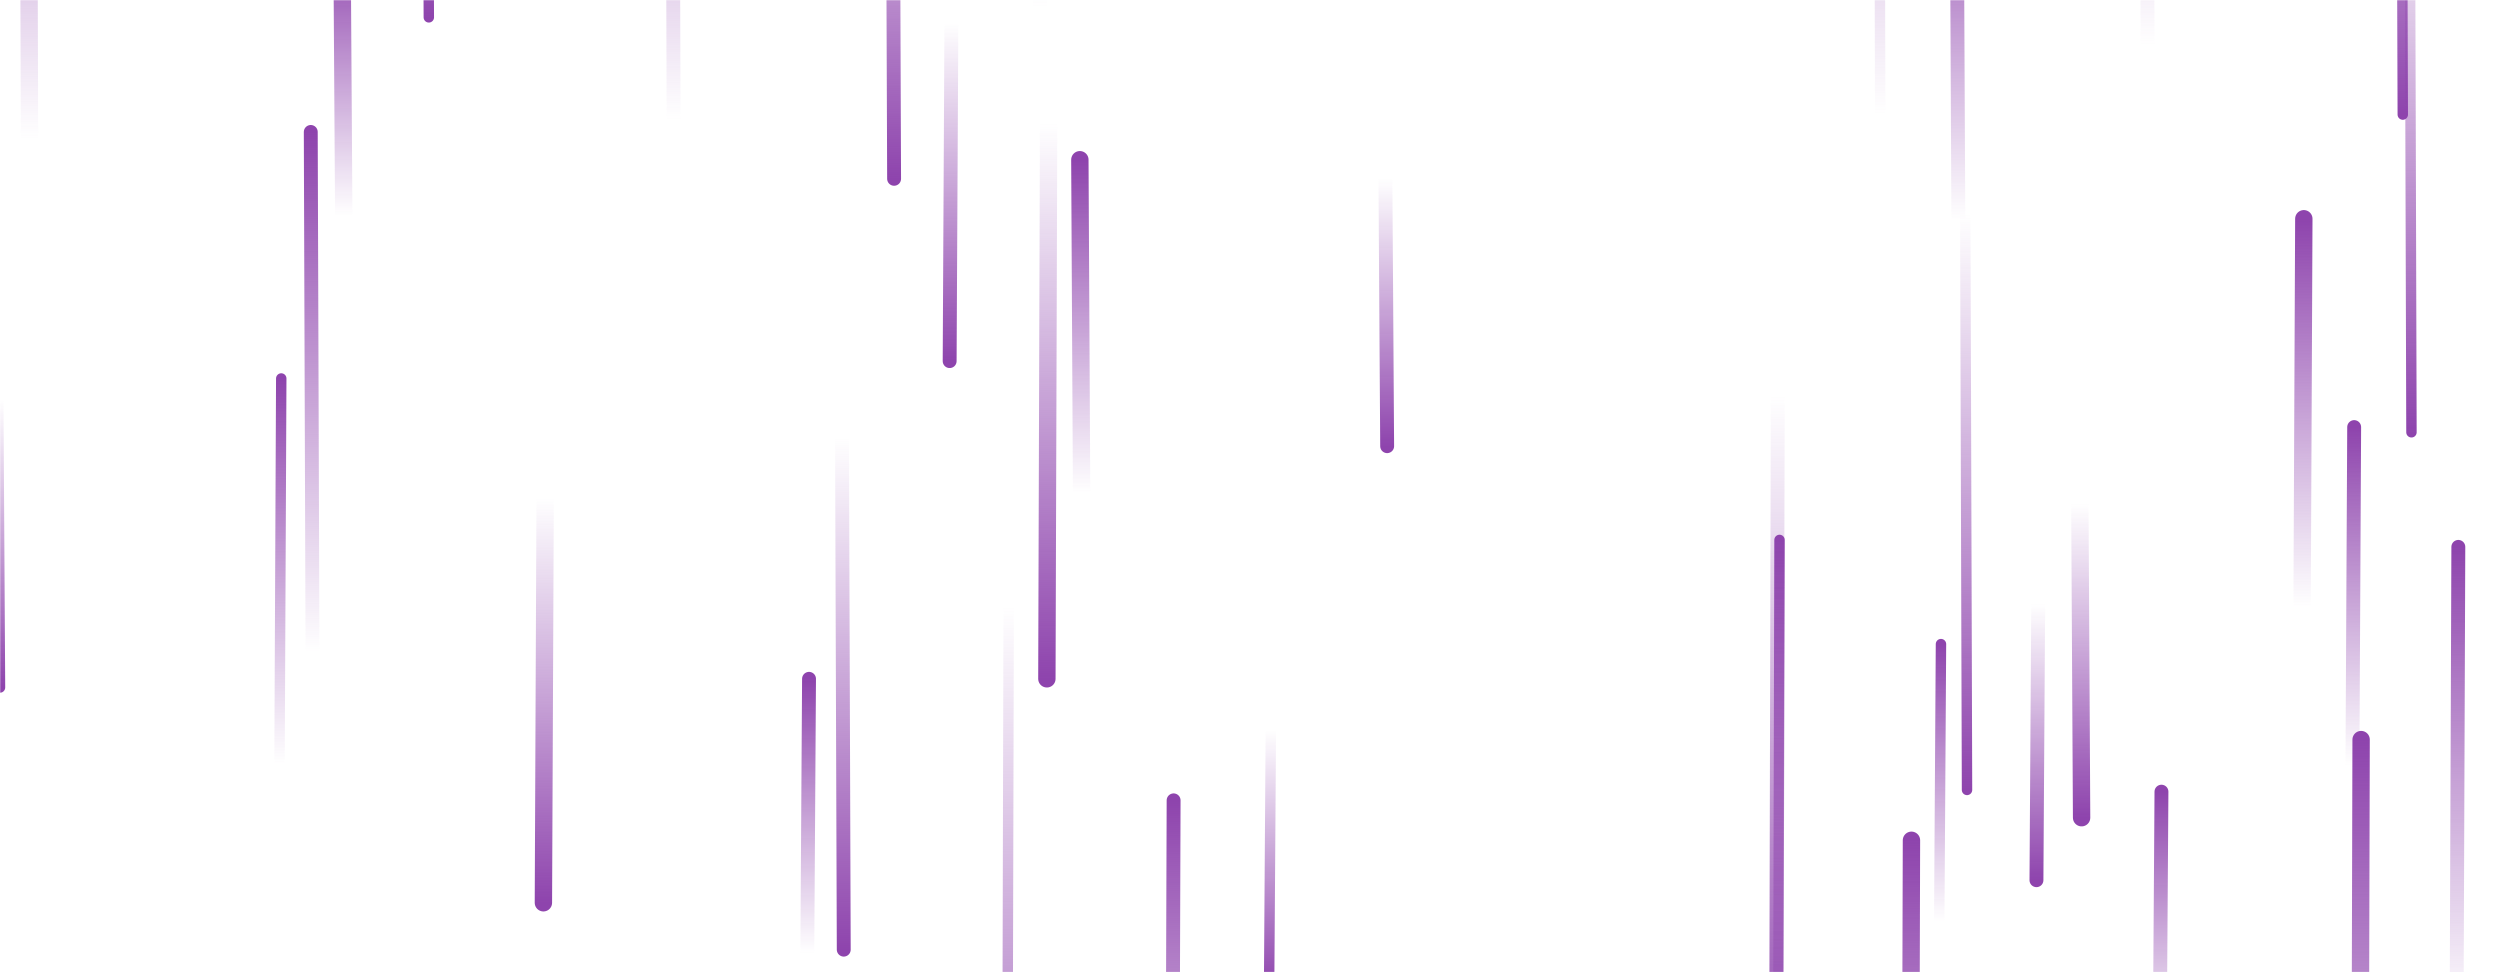 <svg xmlns="http://www.w3.org/2000/svg" version="1.1" xmlns:xlink="http://www.w3.org/1999/xlink" xmlns:svgjs="http://svgjs.com/svgjs" width="1440" height="560" preserveAspectRatio="none" viewBox="0 0 1440 560"><g mask="url(&quot;#SvgjsMask1011&quot;)" fill="none"><path d="M1101 484L1100 839" stroke-width="10" stroke="url(#SvgjsLinearGradient1012)" stroke-linecap="round" class="Up"></path><path d="M1237 26L1236 -354" stroke-width="8" stroke="url(#SvgjsLinearGradient1012)" stroke-linecap="round" class="Up"></path><path d="M162 218L161 440" stroke-width="6" stroke="url(#SvgjsLinearGradient1012)" stroke-linecap="round" class="Up"></path><path d="M1128 127L1127 -88" stroke-width="8" stroke="url(#SvgjsLinearGradient1012)" stroke-linecap="round" class="Up"></path><path d="M515 103L514 -171" stroke-width="8" stroke="url(#SvgjsLinearGradient1013)" stroke-linecap="round" class="Down"></path><path d="M388 69L387 -257" stroke-width="8" stroke="url(#SvgjsLinearGradient1012)" stroke-linecap="round" class="Up"></path><path d="M732 421L731 569" stroke-width="6" stroke="url(#SvgjsLinearGradient1013)" stroke-linecap="round" class="Down"></path><path d="M314 287L313 520" stroke-width="10" stroke="url(#SvgjsLinearGradient1013)" stroke-linecap="round" class="Down"></path><path d="M1174 348L1173 507" stroke-width="8" stroke="url(#SvgjsLinearGradient1013)" stroke-linecap="round" class="Down"></path><path d="M466 391L465 549" stroke-width="8" stroke="url(#SvgjsLinearGradient1012)" stroke-linecap="round" class="Up"></path><path d="M599 4L598 -380" stroke-width="8" stroke="url(#SvgjsLinearGradient1012)" stroke-linecap="round" class="Up"></path><path d="M1245 456L1244 605" stroke-width="8" stroke="url(#SvgjsLinearGradient1012)" stroke-linecap="round" class="Up"></path><path d="M799 257L798 103" stroke-width="8" stroke="url(#SvgjsLinearGradient1013)" stroke-linecap="round" class="Down"></path><path d="M0 396L-1 230" stroke-width="6" stroke="url(#SvgjsLinearGradient1013)" stroke-linecap="round" class="Down"></path><path d="M623 284L622 92" stroke-width="10" stroke="url(#SvgjsLinearGradient1012)" stroke-linecap="round" class="Up"></path><path d="M604 71L603 391" stroke-width="10" stroke="url(#SvgjsLinearGradient1013)" stroke-linecap="round" class="Down"></path><path d="M486 547L485 253" stroke-width="8" stroke="url(#SvgjsLinearGradient1013)" stroke-linecap="round" class="Down"></path><path d="M1118 371L1117 531" stroke-width="6" stroke="url(#SvgjsLinearGradient1012)" stroke-linecap="round" class="Up"></path><path d="M581 349L580 757" stroke-width="6" stroke="url(#SvgjsLinearGradient1013)" stroke-linecap="round" class="Down"></path><path d="M198 124L197 -32" stroke-width="10" stroke="url(#SvgjsLinearGradient1012)" stroke-linecap="round" class="Up"></path><path d="M676 461L675 759" stroke-width="8" stroke="url(#SvgjsLinearGradient1012)" stroke-linecap="round" class="Up"></path><path d="M180 376L179 76" stroke-width="8" stroke="url(#SvgjsLinearGradient1012)" stroke-linecap="round" class="Up"></path><path d="M1199 471L1198 290" stroke-width="10" stroke="url(#SvgjsLinearGradient1013)" stroke-linecap="round" class="Down"></path><path d="M1083 66L1082 -349" stroke-width="6" stroke="url(#SvgjsLinearGradient1012)" stroke-linecap="round" class="Up"></path><path d="M548 13L547 208" stroke-width="8" stroke="url(#SvgjsLinearGradient1013)" stroke-linecap="round" class="Down"></path><path d="M1356 246L1355 441" stroke-width="8" stroke="url(#SvgjsLinearGradient1012)" stroke-linecap="round" class="Up"></path><path d="M1025 311L1024 714" stroke-width="6" stroke="url(#SvgjsLinearGradient1012)" stroke-linecap="round" class="Up"></path><path d="M247 10L246 -223" stroke-width="6" stroke="url(#SvgjsLinearGradient1013)" stroke-linecap="round" class="Down"></path><path d="M1384 66L1383 -237" stroke-width="6" stroke="url(#SvgjsLinearGradient1013)" stroke-linecap="round" class="Down"></path><path d="M1024 228L1023 638" stroke-width="8" stroke="url(#SvgjsLinearGradient1013)" stroke-linecap="round" class="Down"></path><path d="M1389 249L1388 -87" stroke-width="6" stroke="url(#SvgjsLinearGradient1013)" stroke-linecap="round" class="Down"></path><path d="M1327 126L1326 350" stroke-width="10" stroke="url(#SvgjsLinearGradient1012)" stroke-linecap="round" class="Up"></path><path d="M17 80L16 -250" stroke-width="10" stroke="url(#SvgjsLinearGradient1012)" stroke-linecap="round" class="Up"></path><path d="M1133 455L1132 123" stroke-width="6" stroke="url(#SvgjsLinearGradient1013)" stroke-linecap="round" class="Down"></path><path d="M1360 426L1359 815" stroke-width="10" stroke="url(#SvgjsLinearGradient1012)" stroke-linecap="round" class="Up"></path><path d="M1416 315L1415 585" stroke-width="8" stroke="url(#SvgjsLinearGradient1012)" stroke-linecap="round" class="Up"></path></g><defs><mask id="SvgjsMask1011"><rect width="1440" height="560" fill="#ffffff"></rect></mask><linearGradient x1="0%" y1="100%" x2="0%" y2="0%" id="SvgjsLinearGradient1012"><stop stop-color="rgba(142, 68, 173, 0)" offset="0"></stop><stop stop-color="rgba(142, 68, 173, 1)" offset="1"></stop></linearGradient><linearGradient x1="0%" y1="0%" x2="0%" y2="100%" id="SvgjsLinearGradient1013"><stop stop-color="rgba(142, 68, 173, 0)" offset="0"></stop><stop stop-color="rgba(142, 68, 173, 1)" offset="1"></stop></linearGradient></defs></svg>